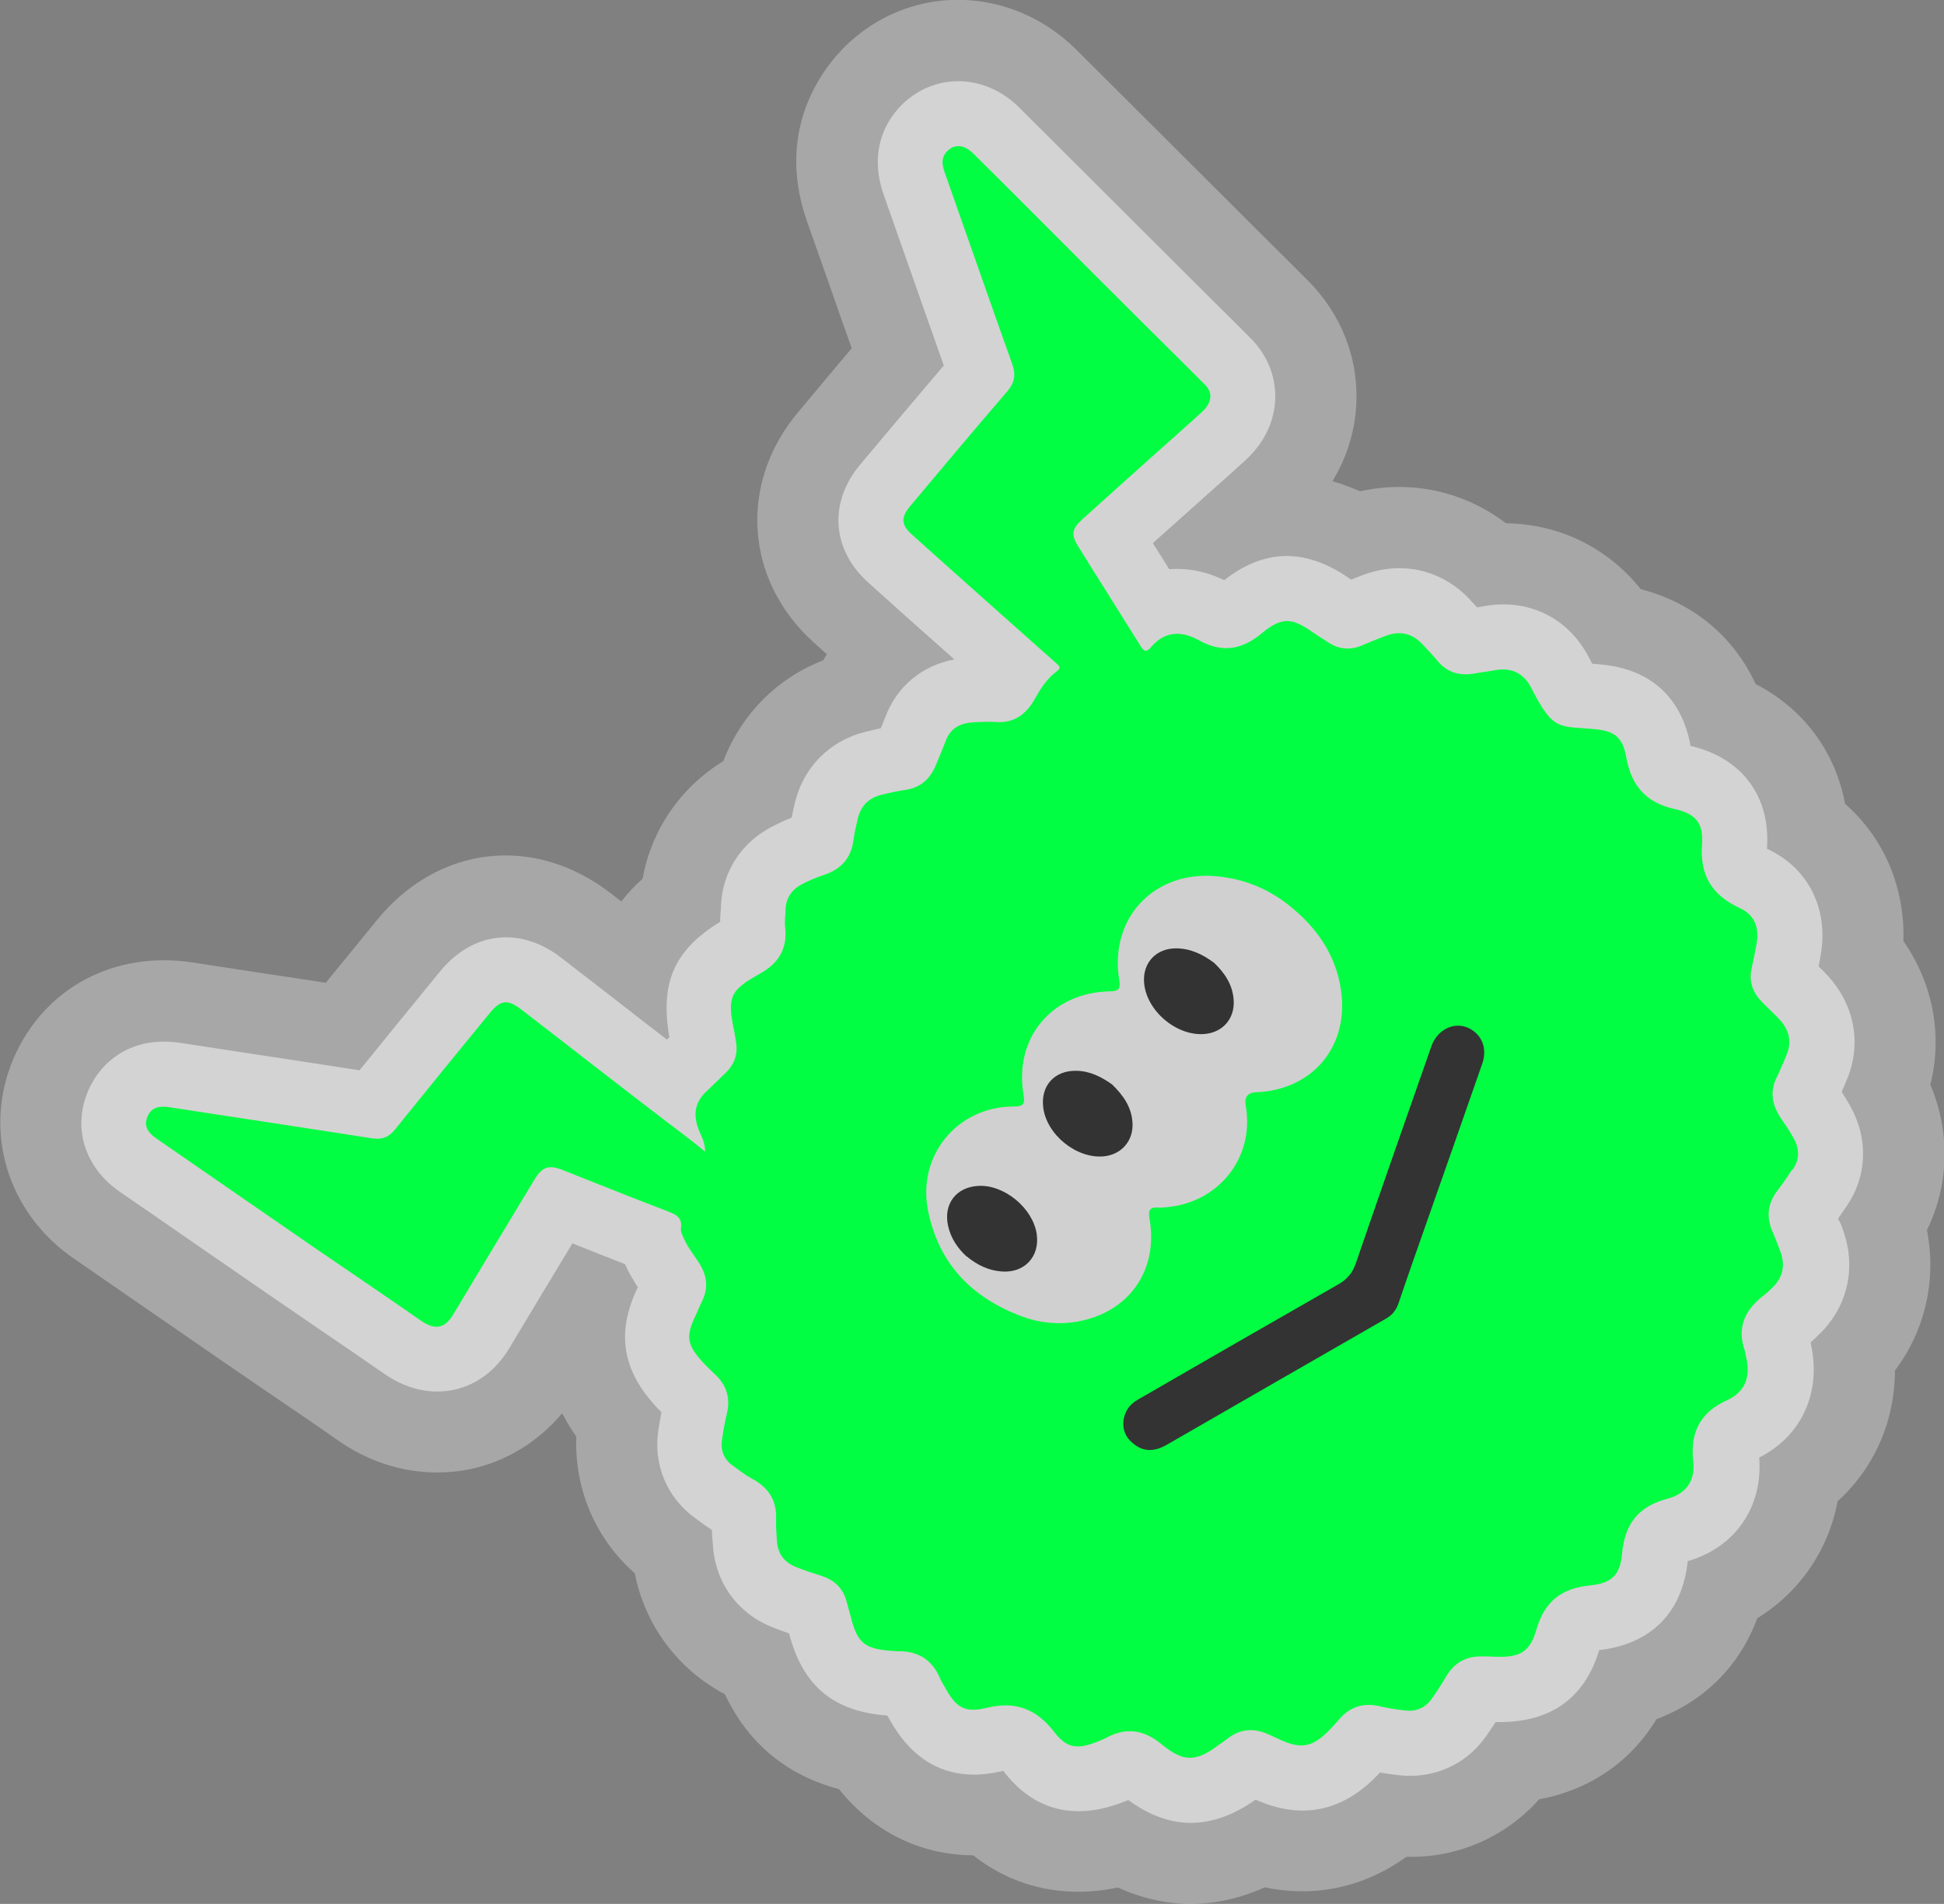 <?xml version="1.0" encoding="UTF-8"?>
<svg xmlns="http://www.w3.org/2000/svg" viewBox="0 0 119.71 117.26">
  <rect x="0" y="0" width="119.71" height="117.26" fill="#808080" stroke="none"/>
  <defs>
    <style>
      .cls-1 {
        fill: #d0d0d0;
      }

      .cls-2 {
        opacity: .5;
      }

      .cls-2, .cls-3 {
        fill: #fff;
      }

      .cls-3 {
        opacity: .31;
      }

      .cls-4 {
        fill: #02fe42;
      }

      .cls-5 {
        fill: #333;
      }
    </style>
  </defs>
  <g id="_電仔獸_C_光暈2" data-name="電仔獸_C_光暈2">
    <path class="cls-3" d="M118.86,66.85c.78-3.07.18-6.26-1.65-8.89.1-3.32-1.2-6.35-3.59-8.45-.61-3.24-2.57-5.86-5.51-7.38-1.35-2.93-3.85-5.01-7.07-5.84-2.04-2.56-5.03-4.02-8.3-4.06-2.58-1.96-5.81-2.68-8.99-1.97-.56-.25-1.13-.46-1.7-.62.93-1.52,1.44-3.24,1.48-5.02.06-2.73-.99-5.32-2.96-7.31-.78-.79-1.57-1.57-2.36-2.35l-8.39-8.37c-1.19-1.19-2.37-2.37-3.56-3.55-3.92-3.87-9.89-4.08-13.88-.5-1.18,1.05-4.85,4.97-2.67,11.14l1.52,4.31c.4,1.15.81,2.31,1.22,3.46-.84.99-1.67,1.98-2.5,2.98l-.79.94c-3.7,4.4-3.3,10.37.96,14.21.27.24.53.48.8.72-.08.12-.16.24-.23.37-2.85,1.11-5.03,3.31-6.15,6.21-2.64,1.62-4.43,4.24-4.97,7.24-.49.44-.93.91-1.31,1.4-.22-.17-.44-.34-.66-.51-4.71-3.63-10.62-2.95-14.38,1.65l-.49.6c-.89,1.09-1.78,2.18-2.67,3.27-1.3-.2-2.6-.4-3.89-.59l-4.31-.66c-4.81-.74-9.12,1.56-11,5.85-1.95,4.47-.43,9.56,3.69,12.39.81.55,1.61,1.11,2.42,1.67l3,2.07c1.45,1,2.91,2.01,4.36,3.01.8.55,1.6,1.09,2.4,1.64,1.35.92,2.7,1.83,4.03,2.77,3.39,2.37,6.6,2.14,8.22,1.8,2.2-.47,4.15-1.67,5.64-3.44.25.49.54.97.87,1.44-.13,3.21,1.18,6.29,3.6,8.42.63,3.2,2.64,5.91,5.55,7.45,1.42,3.01,3.8,4.99,7.02,5.84,2.12,2.64,5.02,4.06,8.27,4.08,2.51,1.98,5.63,2.68,8.91,1.98,1.46.67,2.96,1.01,4.48,1.01,1.53,0,3.06-.34,4.56-1.02,3.1.65,6.12,0,8.73-1.88,3.14.08,6.09-1.21,8.17-3.54,3.12-.58,5.63-2.31,7.23-4.94,2.94-1.1,5.12-3.28,6.2-6.21,2.61-1.61,4.38-4.19,4.95-7.21,2.26-2.05,3.52-4.92,3.53-8.05,1.87-2.49,2.57-5.59,1.97-8.65,1.36-2.78,1.45-6,.23-8.9Z"/>
  </g>
  <g id="_電仔獸_C_光暈1" data-name="電仔獸_C_光暈1">
    <path class="cls-2" d="M113.25,75.21c-.02-.05-.04-.11-.06-.16.1-.14.19-.28.29-.42l.22-.32s0,0,0,0c1.28-1.85,1.37-4.16.24-6.18-.17-.31-.35-.6-.53-.88l.13-.3.14-.34c1.03-2.35.52-4.88-1.36-6.76-.11-.11-.22-.22-.33-.33.05-.24.09-.48.13-.72.49-2.84-.77-5.34-3.28-6.51,0,0-.02,0-.03-.01.23-3.23-1.53-5.6-4.71-6.34,0,0,0,0,0,0-.29-1.7-1.39-4.62-5.47-5.01-.21-.02-.4-.04-.58-.05-.05-.1-.11-.21-.18-.34-1.27-2.5-3.79-3.73-6.57-3.19-.11.02-.22.04-.34.06l-.1-.11-.25-.27c-1.72-1.91-4.2-2.52-6.61-1.64-.27.1-.53.2-.8.31-2.73-1.95-5.29-1.94-7.81.03-1.12-.54-2.28-.76-3.39-.67-.13-.2-.25-.41-.38-.61-.21-.33-.42-.67-.63-1,.49-.44.99-.88,1.48-1.32l2.16-1.93c.71-.63,1.41-1.25,2.1-1.89,1.13-1.04,1.77-2.39,1.8-3.79.03-1.36-.5-2.66-1.5-3.67-.77-.78-1.55-1.55-2.33-2.32l-8.41-8.39c-1.18-1.18-2.36-2.36-3.54-3.53-2.04-2.02-5-2.15-7.03-.33-.76.68-2.4,2.6-1.29,5.75l1.52,4.32c.72,2.05,1.44,4.11,2.17,6.16-1.46,1.71-2.9,3.43-4.35,5.15l-.79.94c-1.96,2.33-1.77,5.25.48,7.27,1.54,1.39,3.08,2.77,4.63,4.14l.68.6c-2,.39-3.53,1.65-4.25,3.55-.09.23-.18.46-.28.69-.32.07-.62.14-.9.21-2.24.54-3.89,2.21-4.41,4.46l-.02.1c-.05.22-.11.47-.16.74-.4.16-.8.34-1.2.55-1.88.97-3.03,2.73-3.15,4.8v.21c-.03.24-.05.52-.05.85-2.83,1.74-3.71,3.74-3.13,7.11-.05.05-.1.1-.15.15-1-.77-2-1.54-2.99-2.32-1.18-.91-2.35-1.82-3.53-2.73-2.52-1.94-5.44-1.6-7.45.85l-.49.6c-1.49,1.83-2.98,3.65-4.47,5.49-2.24-.35-4.48-.69-6.72-1.03l-4.32-.66c-3.04-.46-4.91,1.2-5.65,2.91-1.01,2.31-.24,4.77,1.94,6.27.81.56,1.62,1.12,2.44,1.68l2.99,2.07c1.45,1,2.9,2,4.35,3,.79.54,1.59,1.08,2.38,1.63,1.37.93,2.73,1.86,4.08,2.8,1.75,1.22,3.31,1.22,4.31,1.01.99-.21,2.39-.83,3.44-2.59,1.28-2.14,2.57-4.28,3.87-6.43,1.07.43,2.15.85,3.24,1.28.01.02.02.05.03.07.24.53.52.98.76,1.35-1.31,2.7-.99,5,1,7.22.14.16.29.32.45.48-.06.33-.12.68-.18,1.06-.34,2.13.5,4.17,2.24,5.45l.17.12c.25.19.54.4.88.62,0,.24.02.47.04.67l.02.25c.14,2.32,1.52,4.23,3.71,5.09.33.13.66.25.98.36.85,3.24,2.72,4.81,6.05,5.06.02.04.05.09.08.13,1.58,2.93,3.96,4.03,7.04,3.28,0,0,.02,0,.03,0,.02.02.03.04.05.07,1.27,1.65,3.56,3.31,7.32,1.85.09-.03.2-.08.32-.13,1.27.94,2.56,1.41,3.86,1.41s2.64-.48,3.98-1.43c2.77,1.24,5.26.76,7.4-1.4.09-.09.18-.18.26-.27.34.06.71.11,1.11.16,2.14.26,4.16-.62,5.39-2.35.21-.3.42-.6.62-.92,3.3.08,5.46-1.4,6.38-4.43,3.19-.37,5.12-2.31,5.45-5.48,2.91-.83,4.65-3.35,4.4-6.38,2.62-1.32,3.85-4.02,3.18-7.01,0-.03,0-.06-.01-.09.17-.14.33-.3.5-.46,1.83-1.77,2.36-4.25,1.42-6.65l-.13-.33Z"/>
  </g>
  <g id="_電仔獸_C_本體" data-name="電仔獸_C_本體">
    <g>
      <path class="cls-4" d="M110.4,72.03c.44-.64.41-1.3.04-1.95-.22-.4-.48-.78-.74-1.16-.56-.82-.75-1.66-.28-2.59.22-.43.39-.88.58-1.32.39-.9.14-1.67-.52-2.33-.29-.29-.59-.59-.89-.88-.61-.59-.92-1.28-.73-2.14.11-.51.22-1.02.31-1.53.17-1.01-.11-1.77-1.03-2.2-1.7-.79-2.47-1.99-2.33-3.91.09-1.32-.36-1.89-1.68-2.19-1.79-.4-2.68-1.45-2.99-3.21-.21-1.21-.72-1.59-1.91-1.71-2.25-.21-2.56.16-3.94-2.55-.46-.9-1.22-1.27-2.24-1.08-.41.08-.83.12-1.24.2-.91.16-1.69-.04-2.3-.79-.27-.34-.59-.65-.88-.97-.63-.7-1.39-.89-2.27-.57-.51.19-1.01.4-1.51.61-.71.29-1.39.24-2.03-.18-.31-.21-.64-.4-.94-.61-1.32-.94-1.95-.99-3.19.04-1.22,1.02-2.44,1.21-3.85.43-1.08-.6-2.12-.59-2.98.44-.24.29-.41.26-.61-.07-1.28-2.06-2.58-4.1-3.85-6.15-.45-.72-.4-1.08.22-1.65,1.47-1.33,2.95-2.65,4.42-3.97.99-.89,2-1.77,2.98-2.67.62-.57.68-1.19.17-1.69-1.28-1.29-2.58-2.56-3.86-3.84-1.92-1.91-3.84-3.83-5.75-5.75-1.55-1.55-3.09-3.1-4.65-4.64-.54-.53-1.11-.59-1.55-.19-.47.43-.37.92-.18,1.44,1.38,3.9,2.73,7.8,4.12,11.69.24.66.18,1.16-.29,1.71-2.02,2.34-4,4.71-5.99,7.08-.57.68-.55,1.15.1,1.73,1.66,1.49,3.32,2.98,4.99,4.46,1.29,1.15,2.59,2.3,3.88,3.45.17.15.39.29.06.53-.6.44-.99,1.06-1.35,1.7-.52.92-1.24,1.49-2.37,1.42-.48-.03-.96-.01-1.44.02-.76.05-1.37.34-1.66,1.11-.19.49-.39.97-.59,1.45-.35.88-.93,1.46-1.91,1.6-.49.07-.98.18-1.47.3-.78.19-1.27.68-1.46,1.47-.1.43-.2.85-.26,1.29-.14,1.14-.77,1.84-1.86,2.19-.46.15-.9.34-1.32.56-.59.31-.96.8-1,1.49-.02.4-.07.8-.03,1.19.14,1.31-.42,2.19-1.54,2.82-1.86,1.04-2.06,1.41-1.58,3.65.03.16.05.33.08.49.15.78-.06,1.44-.64,1.99-.39.37-.77.76-1.17,1.13-.75.69-.82,1.49-.46,2.4.15.37.38.73.38,1.31-.85-.71-1.62-1.27-2.38-1.85-3-2.29-5.97-4.62-8.96-6.92-.82-.63-1.26-.57-1.91.22-1.96,2.39-3.91,4.78-5.85,7.19-.39.48-.8.63-1.41.54-4.14-.65-8.29-1.27-12.44-1.91-.58-.09-1.11-.06-1.38.55-.27.62.05,1.03.54,1.37,1.2.83,2.4,1.66,3.6,2.49,2.06,1.42,4.11,2.84,6.17,4.26,2.16,1.48,4.34,2.95,6.49,4.45.87.61,1.49.53,2.02-.36,1.66-2.77,3.32-5.53,4.99-8.29.49-.82.9-.95,1.77-.6,2.15.85,4.3,1.72,6.46,2.54.51.2.9.39.8,1.04-.03.22.1.44.19.65.24.54.61.99.93,1.49.47.74.59,1.5.2,2.31-.15.3-.27.61-.41.91-.61,1.26-.55,1.79.38,2.83.24.26.49.51.75.75.73.66,1.02,1.45.8,2.42-.13.55-.23,1.1-.31,1.66-.1.65.11,1.2.65,1.59.39.28.77.58,1.19.81,1,.53,1.53,1.31,1.49,2.47-.02.46.03.92.05,1.37.05.79.47,1.33,1.19,1.61.5.2,1.02.37,1.53.53.82.26,1.36.77,1.58,1.62.07.28.16.56.23.84.42,1.69.85,2.05,2.57,2.17.1,0,.21.02.31.02,1.26-.03,2.16.51,2.65,1.7.07.17.18.33.27.49.68,1.25,1.19,1.63,2.57,1.3,1.8-.44,3.08.06,4.19,1.5.77,1,1.43,1.06,2.62.59.19-.08.39-.15.58-.25,1.23-.67,2.32-.49,3.4.4,1.35,1.12,2.13,1.09,3.52.04.18-.14.38-.26.56-.4.82-.64,1.69-.64,2.59-.21.21.1.42.19.63.29,1.28.59,1.99.46,2.98-.54.24-.24.46-.49.68-.74.67-.77,1.49-1.01,2.48-.78.51.12,1.02.2,1.54.26.67.08,1.24-.14,1.64-.7.33-.46.63-.93.92-1.42.51-.86,1.26-1.24,2.24-1.21.25,0,.5,0,.75.02,1.5.05,2.14-.25,2.55-1.67.5-1.72,1.52-2.54,3.28-2.72,1.37-.14,1.88-.63,2-2,.17-1.84,1.05-2.89,2.81-3.35,1.15-.3,1.7-1.13,1.57-2.3-.2-1.77.42-3.01,2.08-3.76,1.13-.51,1.47-1.47,1.17-2.66-.03-.14-.04-.29-.09-.43-.49-1.45.06-2.51,1.2-3.38.18-.14.35-.3.51-.46.68-.66.81-1.43.47-2.29-.15-.39-.29-.78-.46-1.16-.41-.93-.29-1.78.34-2.58.31-.39.58-.82.86-1.23Z"/>
      <path class="cls-5" d="M90.79,63.54c.57.46.76,1.2.48,1.99-1.18,3.39-2.37,6.77-3.56,10.16-.53,1.52-1.07,3.03-1.58,4.55-.15.44-.38.75-.79.98-4.5,2.58-9,5.18-13.5,7.77-.88.5-1.59.41-2.26-.27-.48-.49-.54-1.26-.16-1.91.17-.28.41-.47.69-.63,4.1-2.37,8.2-4.73,12.31-7.08.54-.31.87-.7,1.07-1.29,1.53-4.46,3.09-8.91,4.65-13.36.43-1.22,1.73-1.66,2.65-.91Z"/>
      <path class="cls-1" d="M82.62,61.35c-.21-2.21-1.31-3.97-2.99-5.38-1.36-1.16-2.92-1.83-4.7-2-3.85-.37-6.63,2.57-6.01,6.38.09.54-.01.7-.6.71-3.56.07-5.89,2.88-5.29,6.37.11.62-.05.72-.64.72-3.46.02-5.92,3.04-5.24,6.42.66,3.28,2.72,5.37,5.78,6.51,1.08.4,2.23.52,3.39.32,3.18-.55,5.02-3.14,4.47-6.32-.09-.51-.01-.76.55-.7.12.01.25,0,.37-.02,3.31-.22,5.57-3.06,5-6.27q-.14-.79.66-.82c3.32-.13,5.56-2.63,5.25-5.93Z"/>
      <path class="cls-5" d="M59.49,77.36c-.5-.47-.94-1.08-1.11-1.87-.29-1.33.49-2.37,1.85-2.45,1.6-.1,3.38,1.37,3.61,2.97.2,1.39-.76,2.41-2.16,2.3-.8-.06-1.49-.38-2.18-.95Z"/>
      <path class="cls-5" d="M74.73,59.27c.68.64,1.19,1.38,1.24,2.36.06,1.1-.66,1.94-1.75,2.05-1.75.18-3.66-1.44-3.77-3.19-.08-1.2.75-2.08,1.96-2.08.87,0,1.62.35,2.31.86Z"/>
      <path class="cls-5" d="M68.47,66.78c.7.68,1.22,1.41,1.27,2.4.05,1.09-.68,1.93-1.77,2.04-1.68.16-3.53-1.34-3.73-3.02-.16-1.33.69-2.27,2.03-2.25.85.01,1.56.38,2.21.84Z"/>
    </g>
  </g>
</svg>